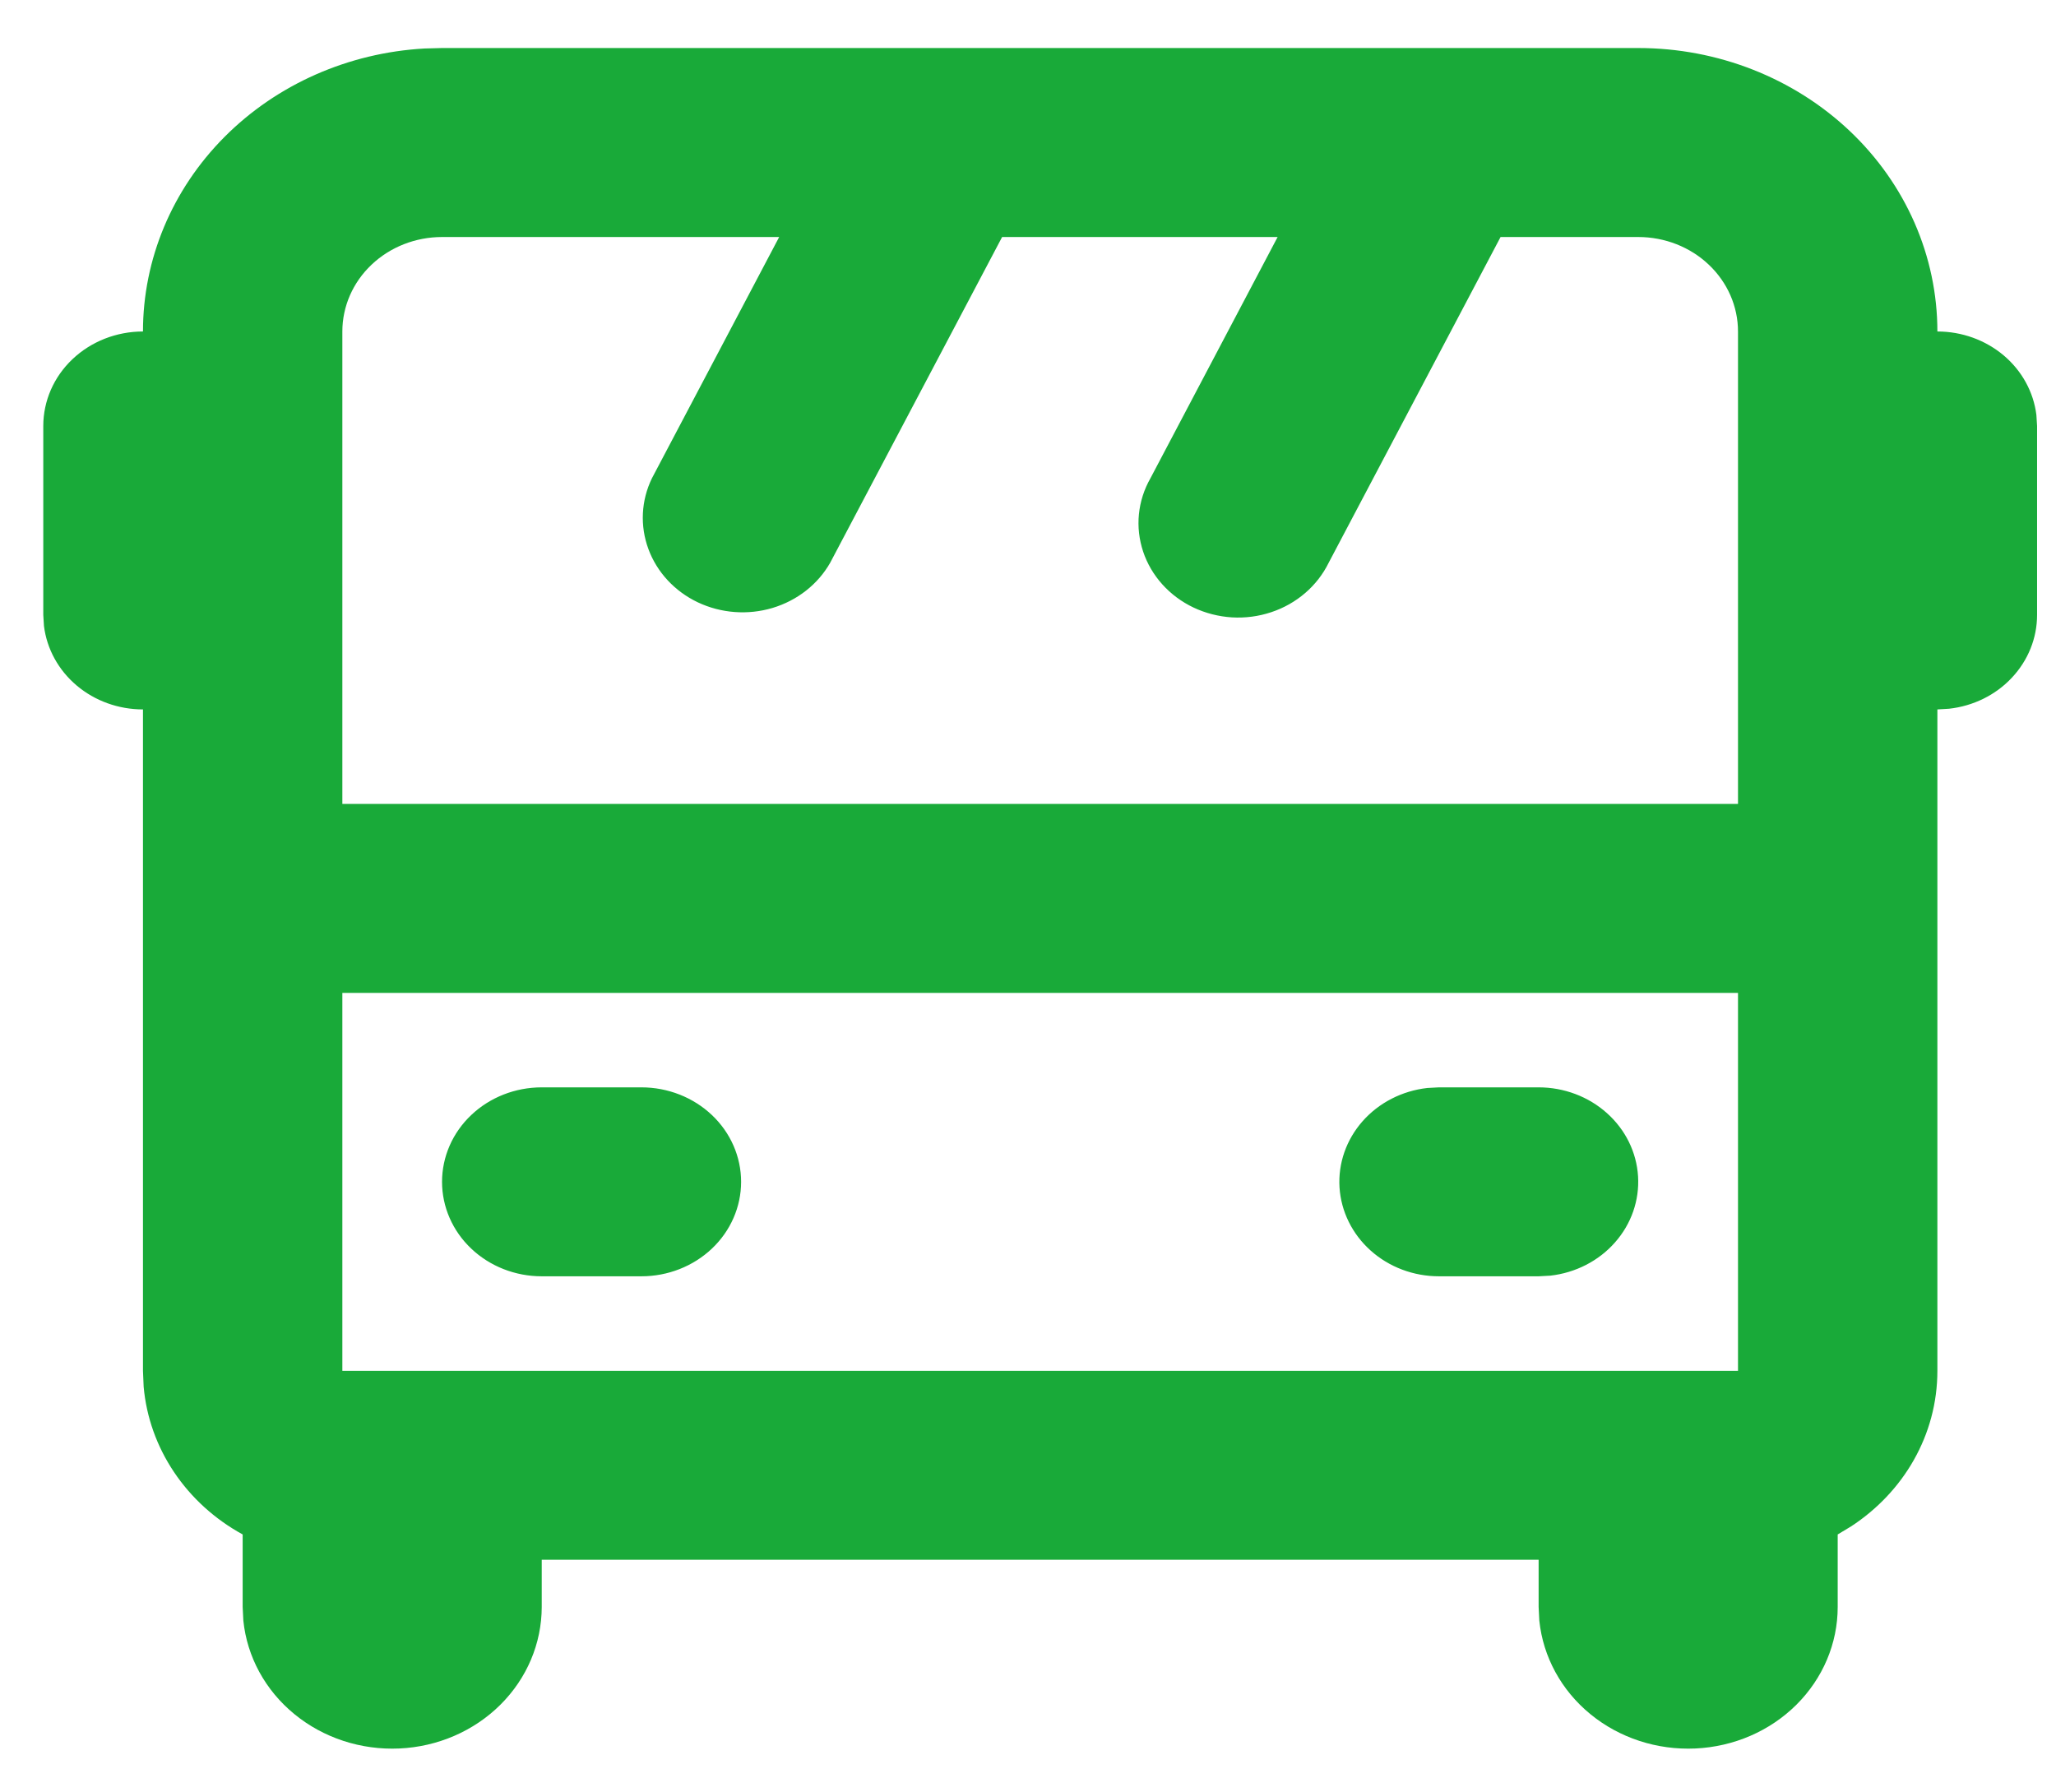 <svg width="39" height="34" viewBox="0 0 39 34" fill="none" xmlns="http://www.w3.org/2000/svg">
<path d="M31.077 0.911C32.582 0.911 34.025 1.478 35.089 2.486C36.153 3.494 36.75 4.862 36.75 6.288C37.213 6.288 37.66 6.449 38.007 6.741C38.353 7.033 38.574 7.435 38.628 7.871L38.641 8.08V11.665C38.641 12.104 38.471 12.527 38.163 12.855C37.856 13.184 37.431 13.393 36.971 13.444L36.75 13.457V26.003C36.75 27.227 36.102 28.309 35.113 28.954L34.859 29.107V30.483C34.859 31.174 34.578 31.837 34.076 32.337C33.573 32.837 32.887 33.134 32.159 33.167C31.431 33.2 30.718 32.967 30.167 32.515C29.616 32.064 29.27 31.428 29.199 30.741L29.186 30.483V29.587H10.276V30.483C10.275 31.174 9.995 31.837 9.492 32.337C8.989 32.837 8.303 33.134 7.576 33.167C6.848 33.2 6.135 32.967 5.584 32.515C5.033 32.064 4.686 31.428 4.616 30.741L4.603 30.483V29.107C4.075 28.818 3.628 28.412 3.301 27.924C2.974 27.437 2.776 26.881 2.725 26.305L2.712 26.003V13.457C2.248 13.457 1.801 13.296 1.455 13.004C1.109 12.712 0.888 12.31 0.834 11.874L0.821 11.665V8.08C0.821 7.605 1.02 7.149 1.375 6.813C1.729 6.477 2.21 6.288 2.712 6.288C2.712 4.917 3.264 3.597 4.257 2.599C5.25 1.601 6.607 1.001 8.052 0.92L8.385 0.911H31.077ZM32.968 18.834H6.494V26.003H32.968V18.834ZM12.167 20.626C12.668 20.626 13.149 20.815 13.504 21.151C13.859 21.487 14.058 21.943 14.058 22.418C14.058 22.893 13.859 23.349 13.504 23.685C13.149 24.021 12.668 24.21 12.167 24.21H10.276C9.774 24.21 9.293 24.021 8.939 23.685C8.584 23.349 8.385 22.893 8.385 22.418C8.385 21.943 8.584 21.487 8.939 21.151C9.293 20.815 9.774 20.626 10.276 20.626H12.167ZM29.186 20.626C29.668 20.626 30.132 20.801 30.482 21.115C30.833 21.428 31.044 21.857 31.072 22.313C31.1 22.769 30.944 23.218 30.634 23.568C30.325 23.919 29.886 24.144 29.407 24.198L29.186 24.21H27.295C26.813 24.21 26.349 24.035 25.999 23.721C25.649 23.408 25.438 22.979 25.409 22.523C25.381 22.067 25.538 21.618 25.847 21.268C26.156 20.918 26.595 20.692 27.074 20.638L27.295 20.626H29.186ZM14.78 4.496H8.385C7.883 4.496 7.402 4.685 7.048 5.021C6.693 5.357 6.494 5.813 6.494 6.288V15.249H32.968V6.288C32.968 5.813 32.769 5.357 32.414 5.021C32.06 4.685 31.579 4.496 31.077 4.496H28.464L25.204 10.674C25.097 10.892 24.946 11.087 24.759 11.248C24.571 11.41 24.352 11.534 24.113 11.613C23.874 11.693 23.62 11.726 23.367 11.711C23.115 11.695 22.868 11.632 22.641 11.525C22.415 11.418 22.213 11.268 22.049 11.086C21.884 10.903 21.76 10.691 21.684 10.463C21.608 10.234 21.58 9.993 21.604 9.754C21.628 9.515 21.702 9.283 21.823 9.071L24.235 4.496H19.009L15.748 10.674C15.515 11.084 15.123 11.391 14.654 11.532C14.186 11.672 13.678 11.634 13.238 11.426C12.799 11.218 12.462 10.855 12.3 10.416C12.137 9.976 12.161 9.494 12.367 9.071L14.78 4.496Z" fill="#19AA39"/>
</svg>
